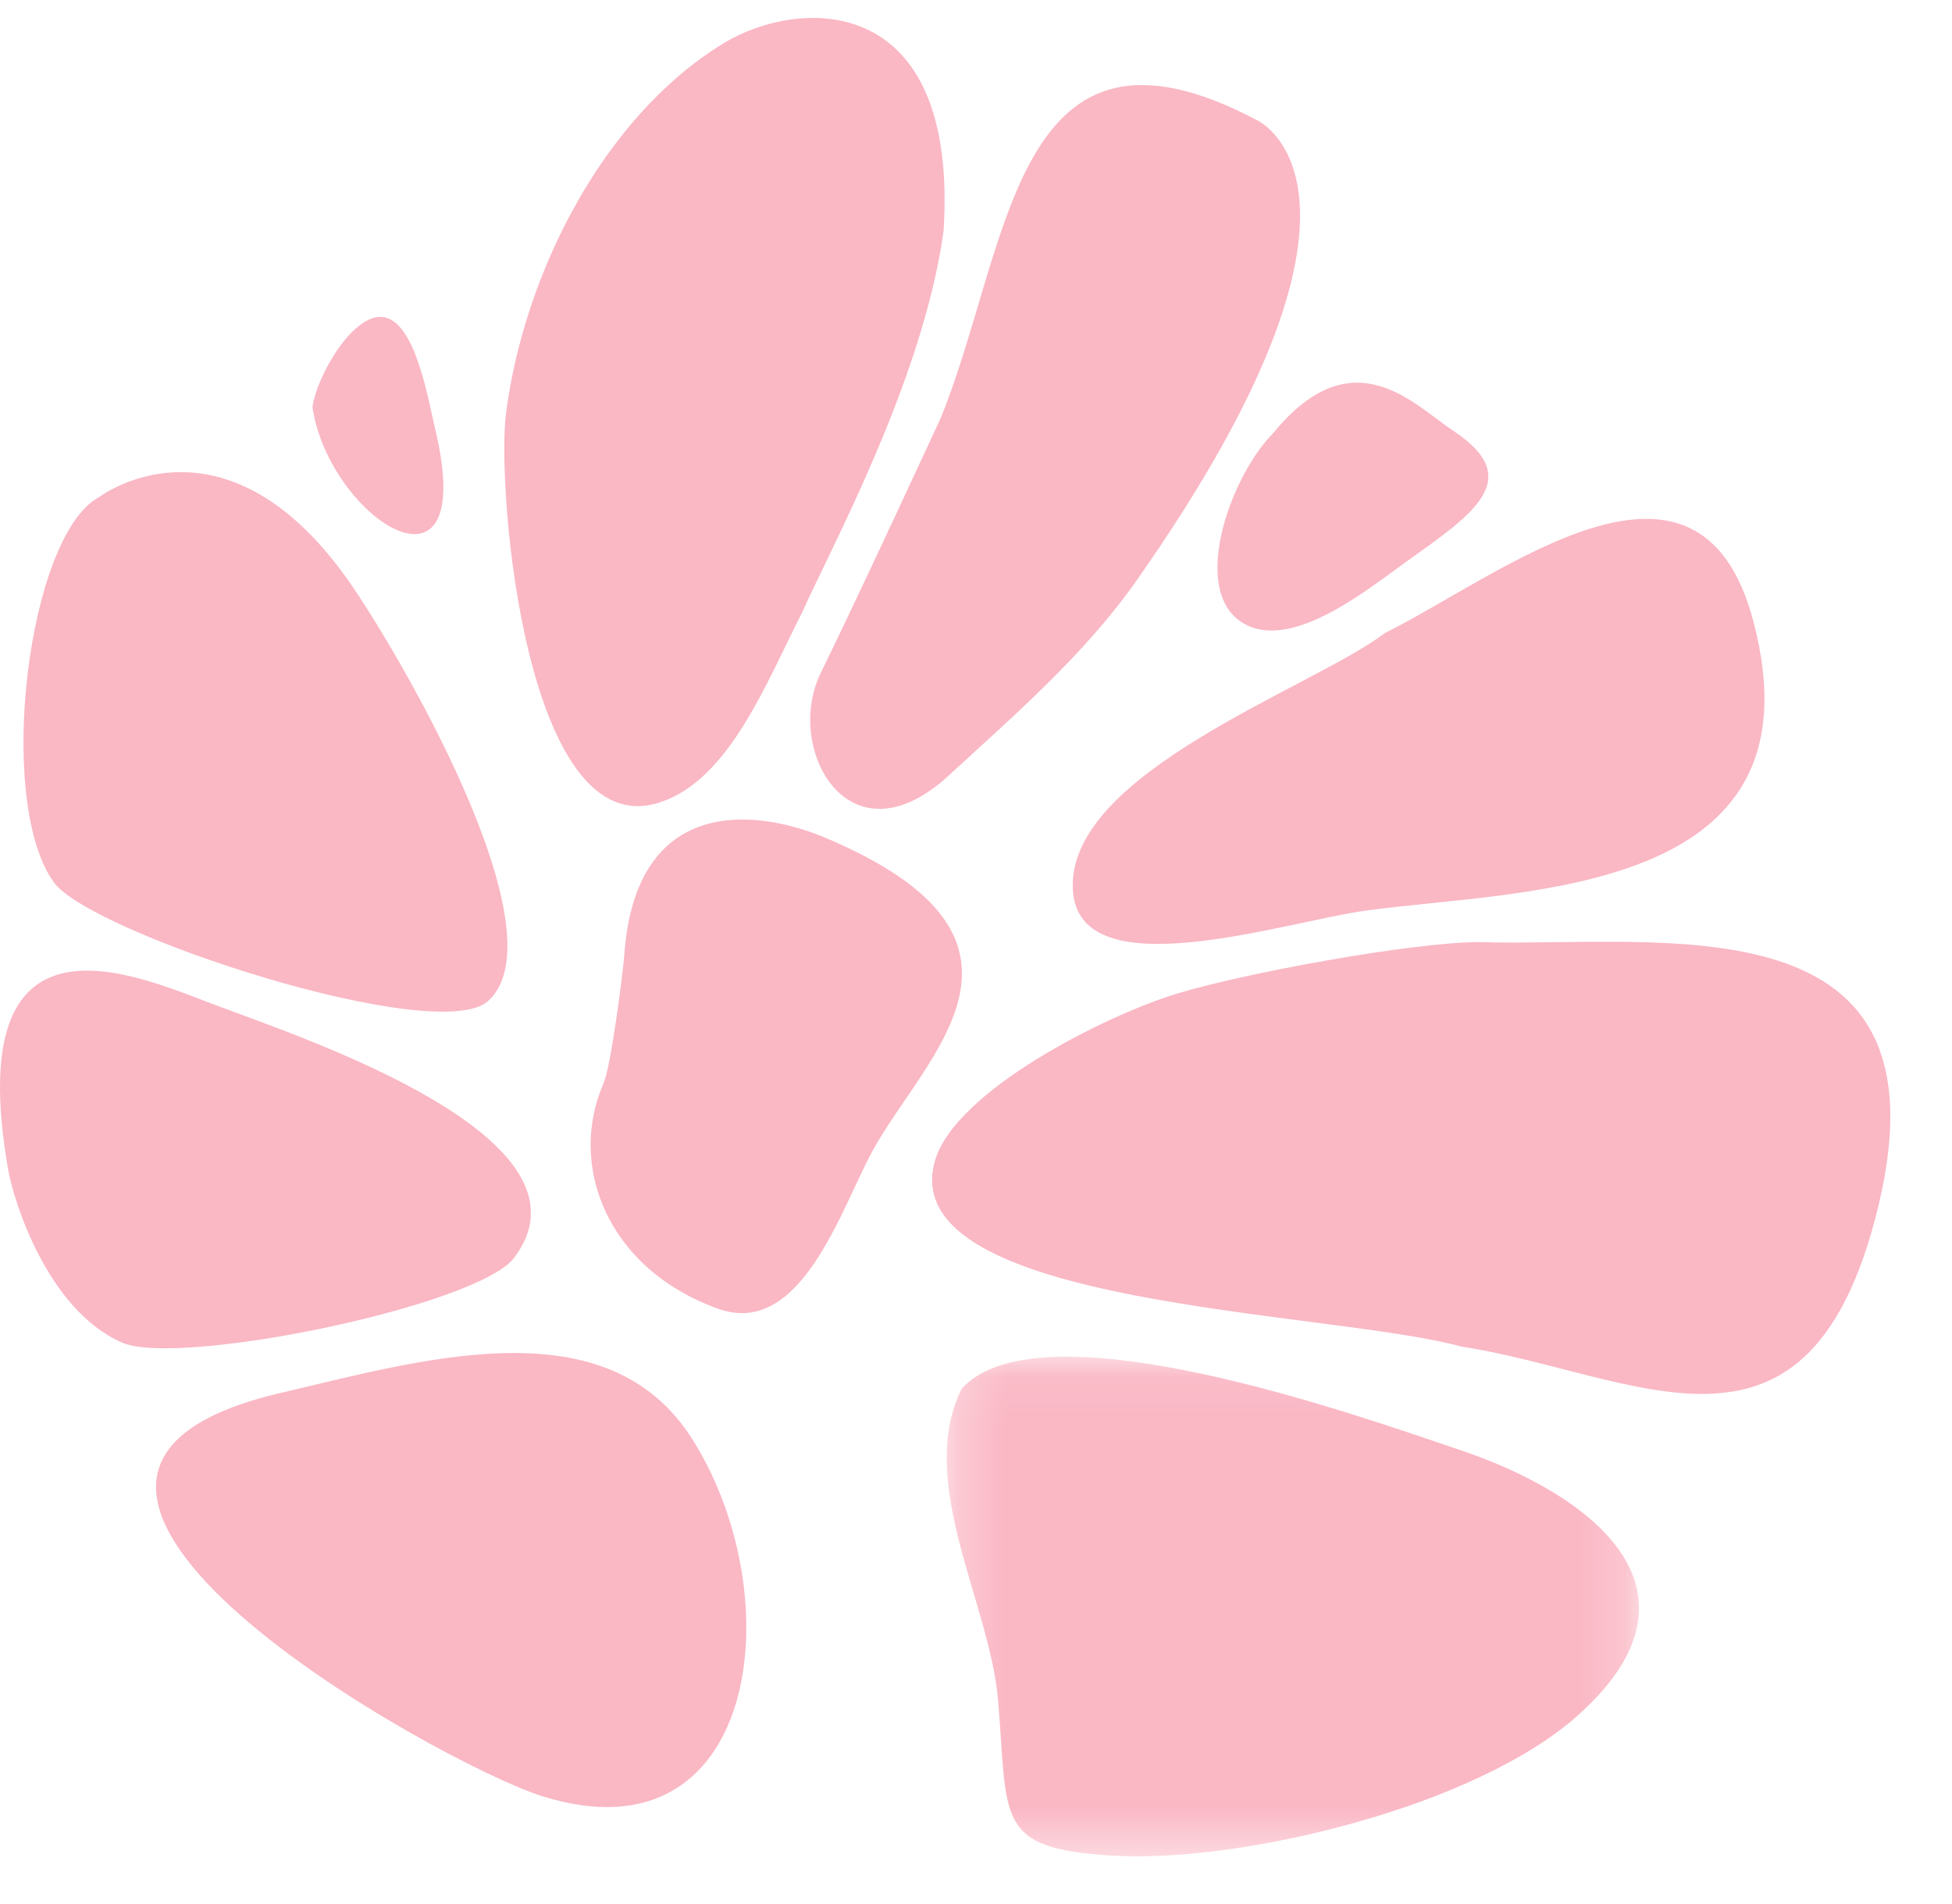<svg xmlns="http://www.w3.org/2000/svg" xmlns:xlink="http://www.w3.org/1999/xlink" width="41" height="40" viewBox="0 0 41 40">
    <defs>
        <path id="xe4kzt2ona" d="M0.261 0.07L14.803 0.07 14.803 10.566 0.261 10.566z"/>
        <path id="jpvx1x012c" d="M0.333 0.032L20.459 0.032 20.459 9.531 0.333 9.531z"/>
        <path id="qqy1w8rzmd" d="M0.027 0.247L9.275 0.247 9.275 16.805 0.027 16.805z"/>
        <path id="o8iipausre" d="M0 0.261L11.15 0.261 11.15 8.195 0 8.195z"/>
    </defs>
    <g fill="none" fill-rule="evenodd">
        <path fill="#FAB7C4" d="M39.377 25.64c-1.5 5.62-5.041 3.212-8.69 2.647-2.773-.761-11.903-.823-11.053-3.886.41-1.478 3.59-3.072 5.092-3.528 1.432-.434 4.921-1.075 6.327-1.081 3.844.115 10.16-1.023 8.324 5.848zM.17 24.566c-1.032-5.94 2.912-3.97 4.463-3.412 1.86.698 8.044 2.776 6.167 5.269-.768 1.018-7.057 2.307-8.244 1.78C.983 27.504.28 25.207.17 24.566zm17.174-6.963c5.083 2.153 2.063 4.577.972 6.595-.662 1.225-1.499 3.92-3.233 3.296-2.353-.846-3.153-3.032-2.407-4.733.157-.358.409-2.316.437-2.705.24-3.349 2.756-3.077 4.23-2.453zM7.298 12.17c1 1.407 4.544 7.413 2.956 8.858-1.061.966-8.371-1.422-9.13-2.5-1.227-1.74-.532-7.28.95-8.08 0 0 2.594-1.98 5.224 1.722zm29.532.89c1.52 5.791-4.859 5.619-8.144 6.07-1.711.235-6.019 1.675-6.151-.424-.156-2.47 5.052-4.26 6.553-5.406 2.463-1.226 6.6-4.59 7.742-.24zM26.408 2.528s3.22 1.471-2.533 9.664c-1.095 1.56-2.563 2.826-3.95 4.102-2.09 1.923-3.469-.564-2.682-2.166.79-1.605 2.518-5.351 2.518-5.351 1.472-3.614 1.52-8.963 6.647-6.249zM15.195.911c1.583-.967 4.944-1.118 4.624 3.941-.43 3.136-2.405 6.732-2.954 7.98-.777 1.525-1.548 3.55-3.006 4.025-2.815.919-3.436-6.571-3.23-8.18.377-2.918 2.037-6.222 4.566-7.766zm15.332 8.141c1.536 1.017.396 1.759-1.001 2.757-.746.533-2.291 1.8-3.307 1.339-1.292-.586-.403-3.119.525-4.05 1.672-2.044 2.953-.595 3.783-.046zM8.094 6.67c.647.157.904 1.75 1.043 2.327.946 3.94-2.222 1.907-2.574-.44.081-.645.877-2.045 1.531-1.887z"/>
        <g transform="translate(19.623 28.432)">
            <mask id="kx9sdpg40b" fill="#fff">
                <use xlink:href="#xe4kzt2ona"/>
            </mask>
            <path fill="#FAB7C4" d="M.577.742c1.666-1.842 8.455.613 10.46 1.286 2.661.892 5.46 2.9 2.494 5.566-2.147 1.931-7.079 3.117-9.78 2.958-2.484-.147-2.2-.745-2.411-3.27C1.17 5.254-.394 2.694.577.741" mask="url(#kx9sdpg40b)"/>
        </g>
        <g transform="translate(19.245 19.753)"/>
        <g transform="translate(10.566 .13)"/>
        <path fill="#FAB7C4" d="M5.79 29.288c3.056-.713 6.962-1.906 8.76.96 2.105 3.354 1.37 8.922-3.171 7.483-2.154-.683-12.897-6.66-5.588-8.443"/>
        <g transform="translate(0 20.13)"/>
    </g>
</svg>
